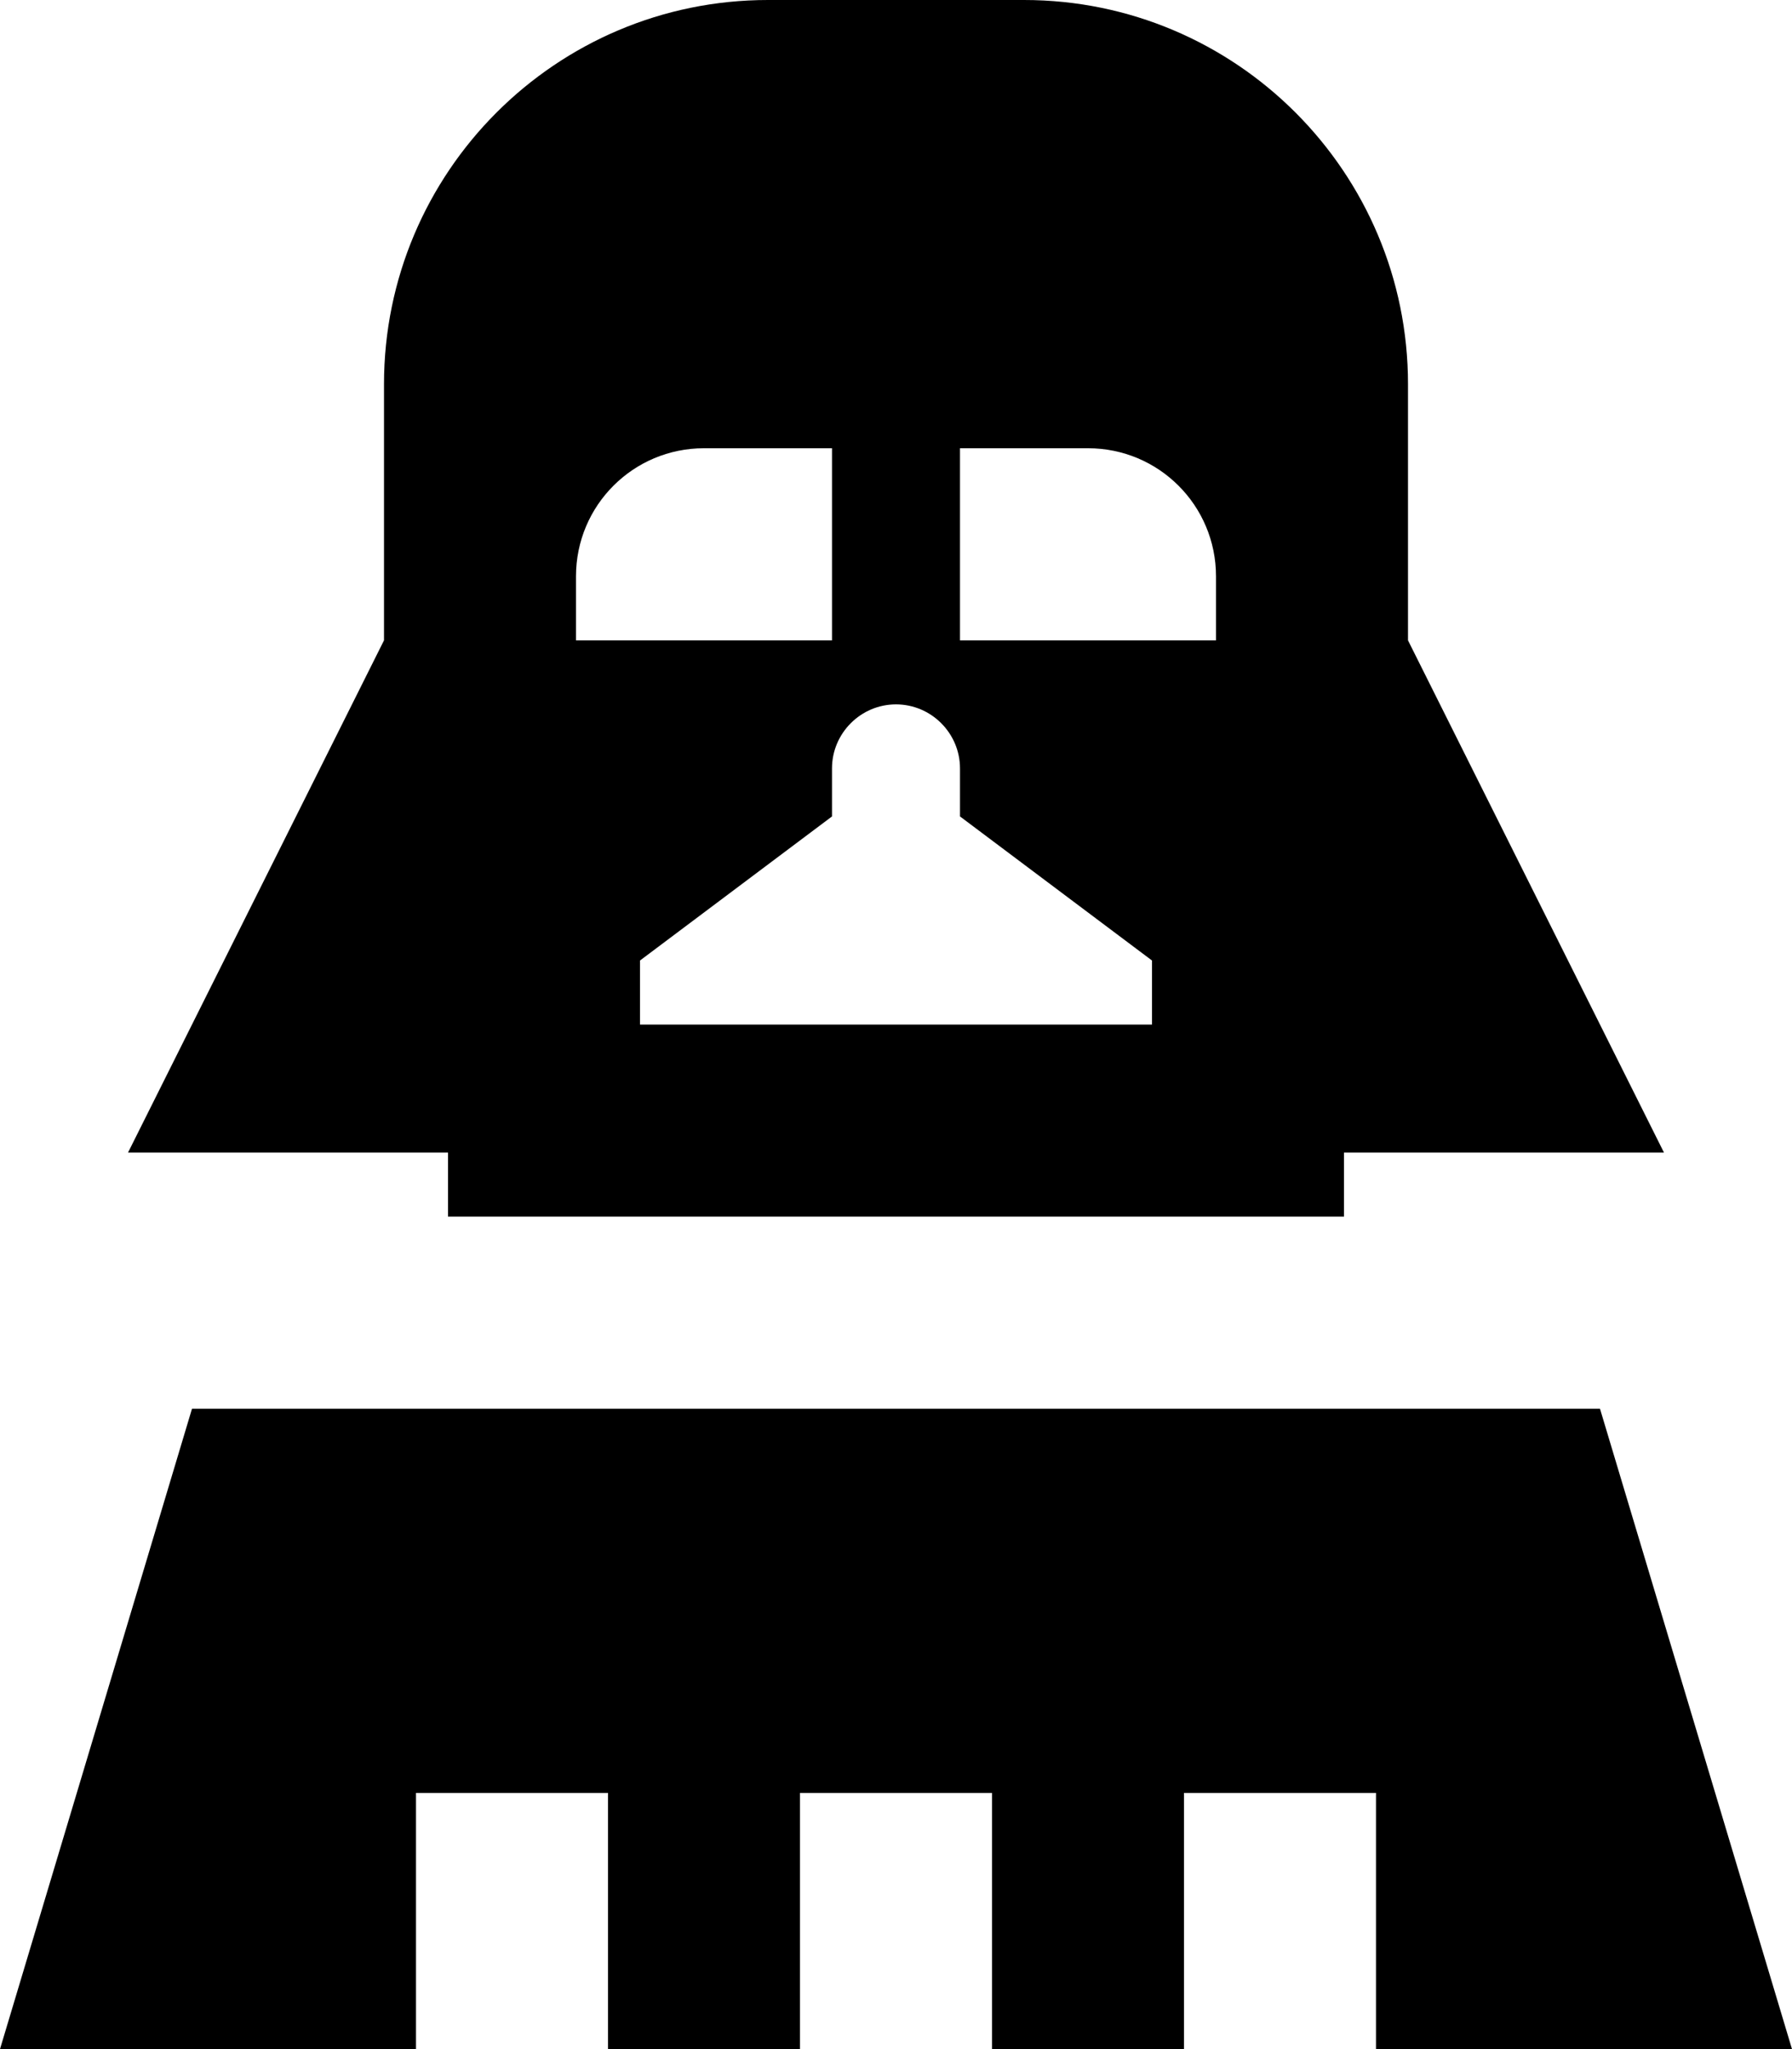 <svg xmlns="http://www.w3.org/2000/svg" viewBox="0 0 448 512"><!--! Font Awesome Pro 7.1.0 by @fontawesome - https://fontawesome.com License - https://fontawesome.com/license (Commercial License) Copyright 2025 Fonticons, Inc. --><path fill="currentColor" d="M248-16l-48 0 0 16-8 0C139 0 96 43 96 96l0 64-64 128 80 0 0 16 224 0 0-16 80 0-64-128 0-64c0-53-43-96-96-96l-8 0 0-16zM176 112l32 0 0 48-64 0 0-16c0-17.7 14.3-32 32-32zm128 32l0 16-64 0 0-48 32 0c17.7 0 32 14.3 32 32zm-64 48l0 12 48 36 0 16-128 0 0-16 48-36 0-12c0-8.8 7.2-16 16-16s16 7.2 16 16zM0 512l104 0 0-64 48 0 0 64 48 0 0-64 48 0 0 64 48 0 0-64 48 0 0 64 104 0-48-160-352 0-48 160z"/></svg>